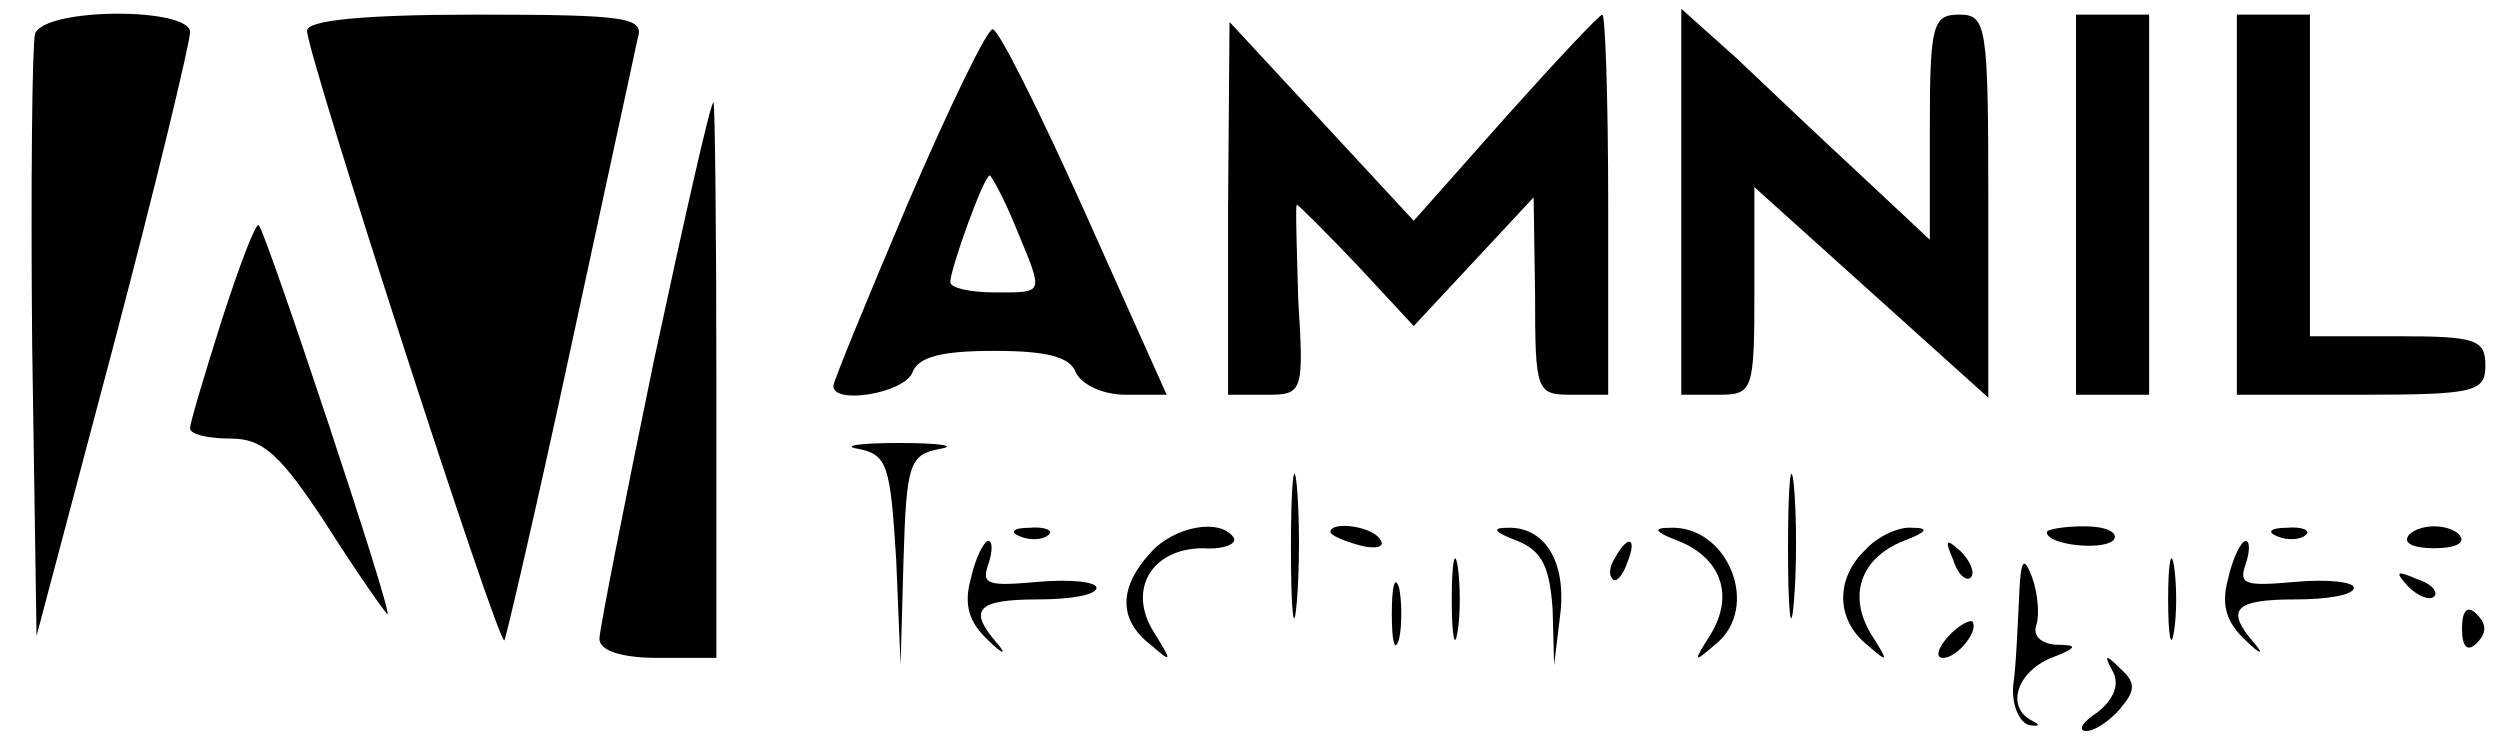 <?xml version="1.0" standalone="no"?>
<!DOCTYPE svg PUBLIC "-//W3C//DTD SVG 20010904//EN"
 "http://www.w3.org/TR/2001/REC-SVG-20010904/DTD/svg10.dtd">
<svg version="1.0" xmlns="http://www.w3.org/2000/svg"
 width="171pt" height="51pt" viewBox="0 0 171 51"
 preserveAspectRatio="xMidYMid meet">

<g transform="translate(0,51) scale(0.1,-0.1)"
fill="#000000" stroke="none">
<path d="M24 487 c-2 -7 -3 -102 -2 -212 l3 -200 53 200 c29 110 52 206 52
213 0 17 -99 17 -106 -1z"/>
<path d="M210 489 c0 -16 131 -421 135 -417 1 1 22 91 45 198 23 107 44 203
46 213 5 15 -5 17 -110 17 -79 0 -116 -4 -116 -11z"/>
<path d="M1030 430 l-63 -71 -63 68 -63 68 -1 -127 0 -128 26 0 c25 0 26 1 22
65 -1 36 -2 65 -1 65 1 0 20 -19 41 -41 l39 -42 41 44 41 44 1 -67 c0 -66 1
-68 25 -68 l25 0 0 130 c0 72 -2 130 -4 130 -2 0 -32 -32 -66 -70z"/>
<path d="M1150 372 l0 -132 25 0 c24 0 25 2 25 71 l0 71 80 -72 80 -72 0 131
c0 124 -1 131 -20 131 -18 0 -20 -7 -20 -77 l0 -77 -47 44 c-27 25 -65 61 -85
80 l-38 34 0 -132z"/>
<path d="M1420 370 l0 -130 25 0 25 0 0 130 0 130 -25 0 -25 0 0 -130z"/>
<path d="M1530 370 l0 -130 85 0 c78 0 85 2 85 20 0 18 -7 20 -60 20 l-60 0 0
110 0 110 -25 0 -25 0 0 -130z"/>
<path d="M621 371 c-28 -66 -51 -122 -51 -125 0 -13 48 -5 54 9 4 11 20 15 56
15 36 0 52 -4 56 -15 4 -8 18 -15 34 -15 l28 0 -56 125 c-31 69 -59 125 -63
125 -4 0 -30 -54 -58 -119z m74 -17 c19 -46 20 -44 -15 -44 -16 0 -30 3 -30 7
0 9 23 73 27 73 1 0 10 -16 18 -36z"/>
<path d="M447 262 c-20 -97 -37 -183 -37 -189 0 -8 15 -13 40 -13 l40 0 0 190
c0 105 -1 190 -2 190 -2 0 -20 -80 -41 -178z"/>
<path d="M152 292 c-12 -38 -22 -71 -22 -75 0 -4 12 -7 28 -7 22 0 34 -11 66
-60 21 -33 40 -60 41 -60 4 0 -83 261 -88 266 -2 2 -13 -27 -25 -64z"/>
<path d="M587 203 c20 -4 22 -11 26 -76 l3 -72 2 72 c2 66 4 72 25 76 12 2 0
4 -28 4 -27 0 -40 -2 -28 -4z"/>
<path d="M883 135 c0 -44 2 -61 4 -37 2 23 2 59 0 80 -2 20 -4 1 -4 -43z"/>
<path d="M1223 135 c0 -44 2 -61 4 -37 2 23 2 59 0 80 -2 20 -4 1 -4 -43z"/>
<path d="M698 143 c7 -3 16 -2 19 1 4 3 -2 6 -13 5 -11 0 -14 -3 -6 -6z"/>
<path d="M787 132 c-22 -24 -22 -46 0 -63 15 -13 15 -12 2 9 -18 29 -1 57 34
57 14 -1 23 3 21 7 -9 14 -41 8 -57 -10z"/>
<path d="M910 146 c0 -2 9 -6 20 -9 11 -3 18 -1 14 4 -5 9 -34 13 -34 5z"/>
<path d="M1038 140 c17 -7 22 -18 24 -47 l1 -38 4 33 c5 37 -10 62 -36 61 -11
0 -9 -3 7 -9z"/>
<path d="M1148 140 c30 -12 38 -38 22 -64 -12 -19 -12 -20 3 -7 32 25 9 82
-31 80 -12 0 -10 -3 6 -9z"/>
<path d="M1276 134 c-21 -20 -20 -48 1 -65 15 -13 15 -12 3 7 -16 26 -8 52 22
64 16 6 18 9 6 9 -9 1 -24 -6 -32 -15z"/>
<path d="M1400 146 c0 -9 40 -13 46 -5 3 5 -6 9 -20 9 -14 0 -26 -2 -26 -4z"/>
<path d="M1558 143 c7 -3 16 -2 19 1 4 3 -2 6 -13 5 -11 0 -14 -3 -6 -6z"/>
<path d="M1647 143 c-3 -5 5 -8 18 -8 13 0 21 3 18 8 -2 4 -10 7 -18 7 -8 0
-16 -3 -18 -7z"/>
<path d="M664 114 c-5 -18 -1 -30 12 -42 10 -10 13 -10 6 -2 -20 23 -14 30 28
30 22 0 40 3 40 8 0 4 -18 6 -40 4 -34 -3 -39 -2 -34 12 3 9 3 16 0 16 -3 0
-9 -12 -12 -26z"/>
<path d="M993 100 c0 -25 2 -35 4 -22 2 12 2 32 0 45 -2 12 -4 2 -4 -23z"/>
<path d="M1105 129 c-4 -6 -5 -12 -2 -15 2 -3 7 2 10 11 7 17 1 20 -8 4z"/>
<path d="M1336 127 c3 -10 9 -15 12 -12 3 3 0 11 -7 18 -10 9 -11 8 -5 -6z"/>
<path d="M1483 100 c0 -25 2 -35 4 -22 2 12 2 32 0 45 -2 12 -4 2 -4 -23z"/>
<path d="M1524 114 c-5 -18 -1 -30 12 -42 10 -10 13 -10 6 -2 -20 23 -14 30
28 30 22 0 40 3 40 8 0 4 -18 6 -40 4 -34 -3 -39 -2 -34 12 3 9 3 16 0 16 -3
0 -9 -12 -12 -26z"/>
<path d="M1381 100 c-1 -19 -2 -46 -4 -59 -1 -13 4 -25 11 -27 7 -1 8 0 2 3
-18 9 -11 33 13 43 18 7 19 9 3 9 -10 1 -16 6 -13 14 2 6 1 21 -3 32 -6 16 -8
12 -9 -15z"/>
<path d="M952 90 c0 -19 2 -27 5 -17 2 9 2 25 0 35 -3 9 -5 1 -5 -18z"/>
<path d="M1647 109 c7 -7 15 -10 18 -7 3 3 -2 9 -12 12 -14 6 -15 5 -6 -5z"/>
<path d="M1684 80 c0 -13 4 -16 10 -10 7 7 7 13 0 20 -6 6 -10 3 -10 -10z"/>
<path d="M1332 74 c-7 -8 -8 -14 -3 -14 10 0 25 19 20 25 -2 1 -10 -3 -17 -11z"/>
<path d="M1445 51 c5 -9 1 -19 -10 -28 -11 -7 -14 -13 -8 -13 6 0 16 7 23 15
11 13 11 18 0 28 -10 10 -11 9 -5 -2z"/>
</g>
</svg>
